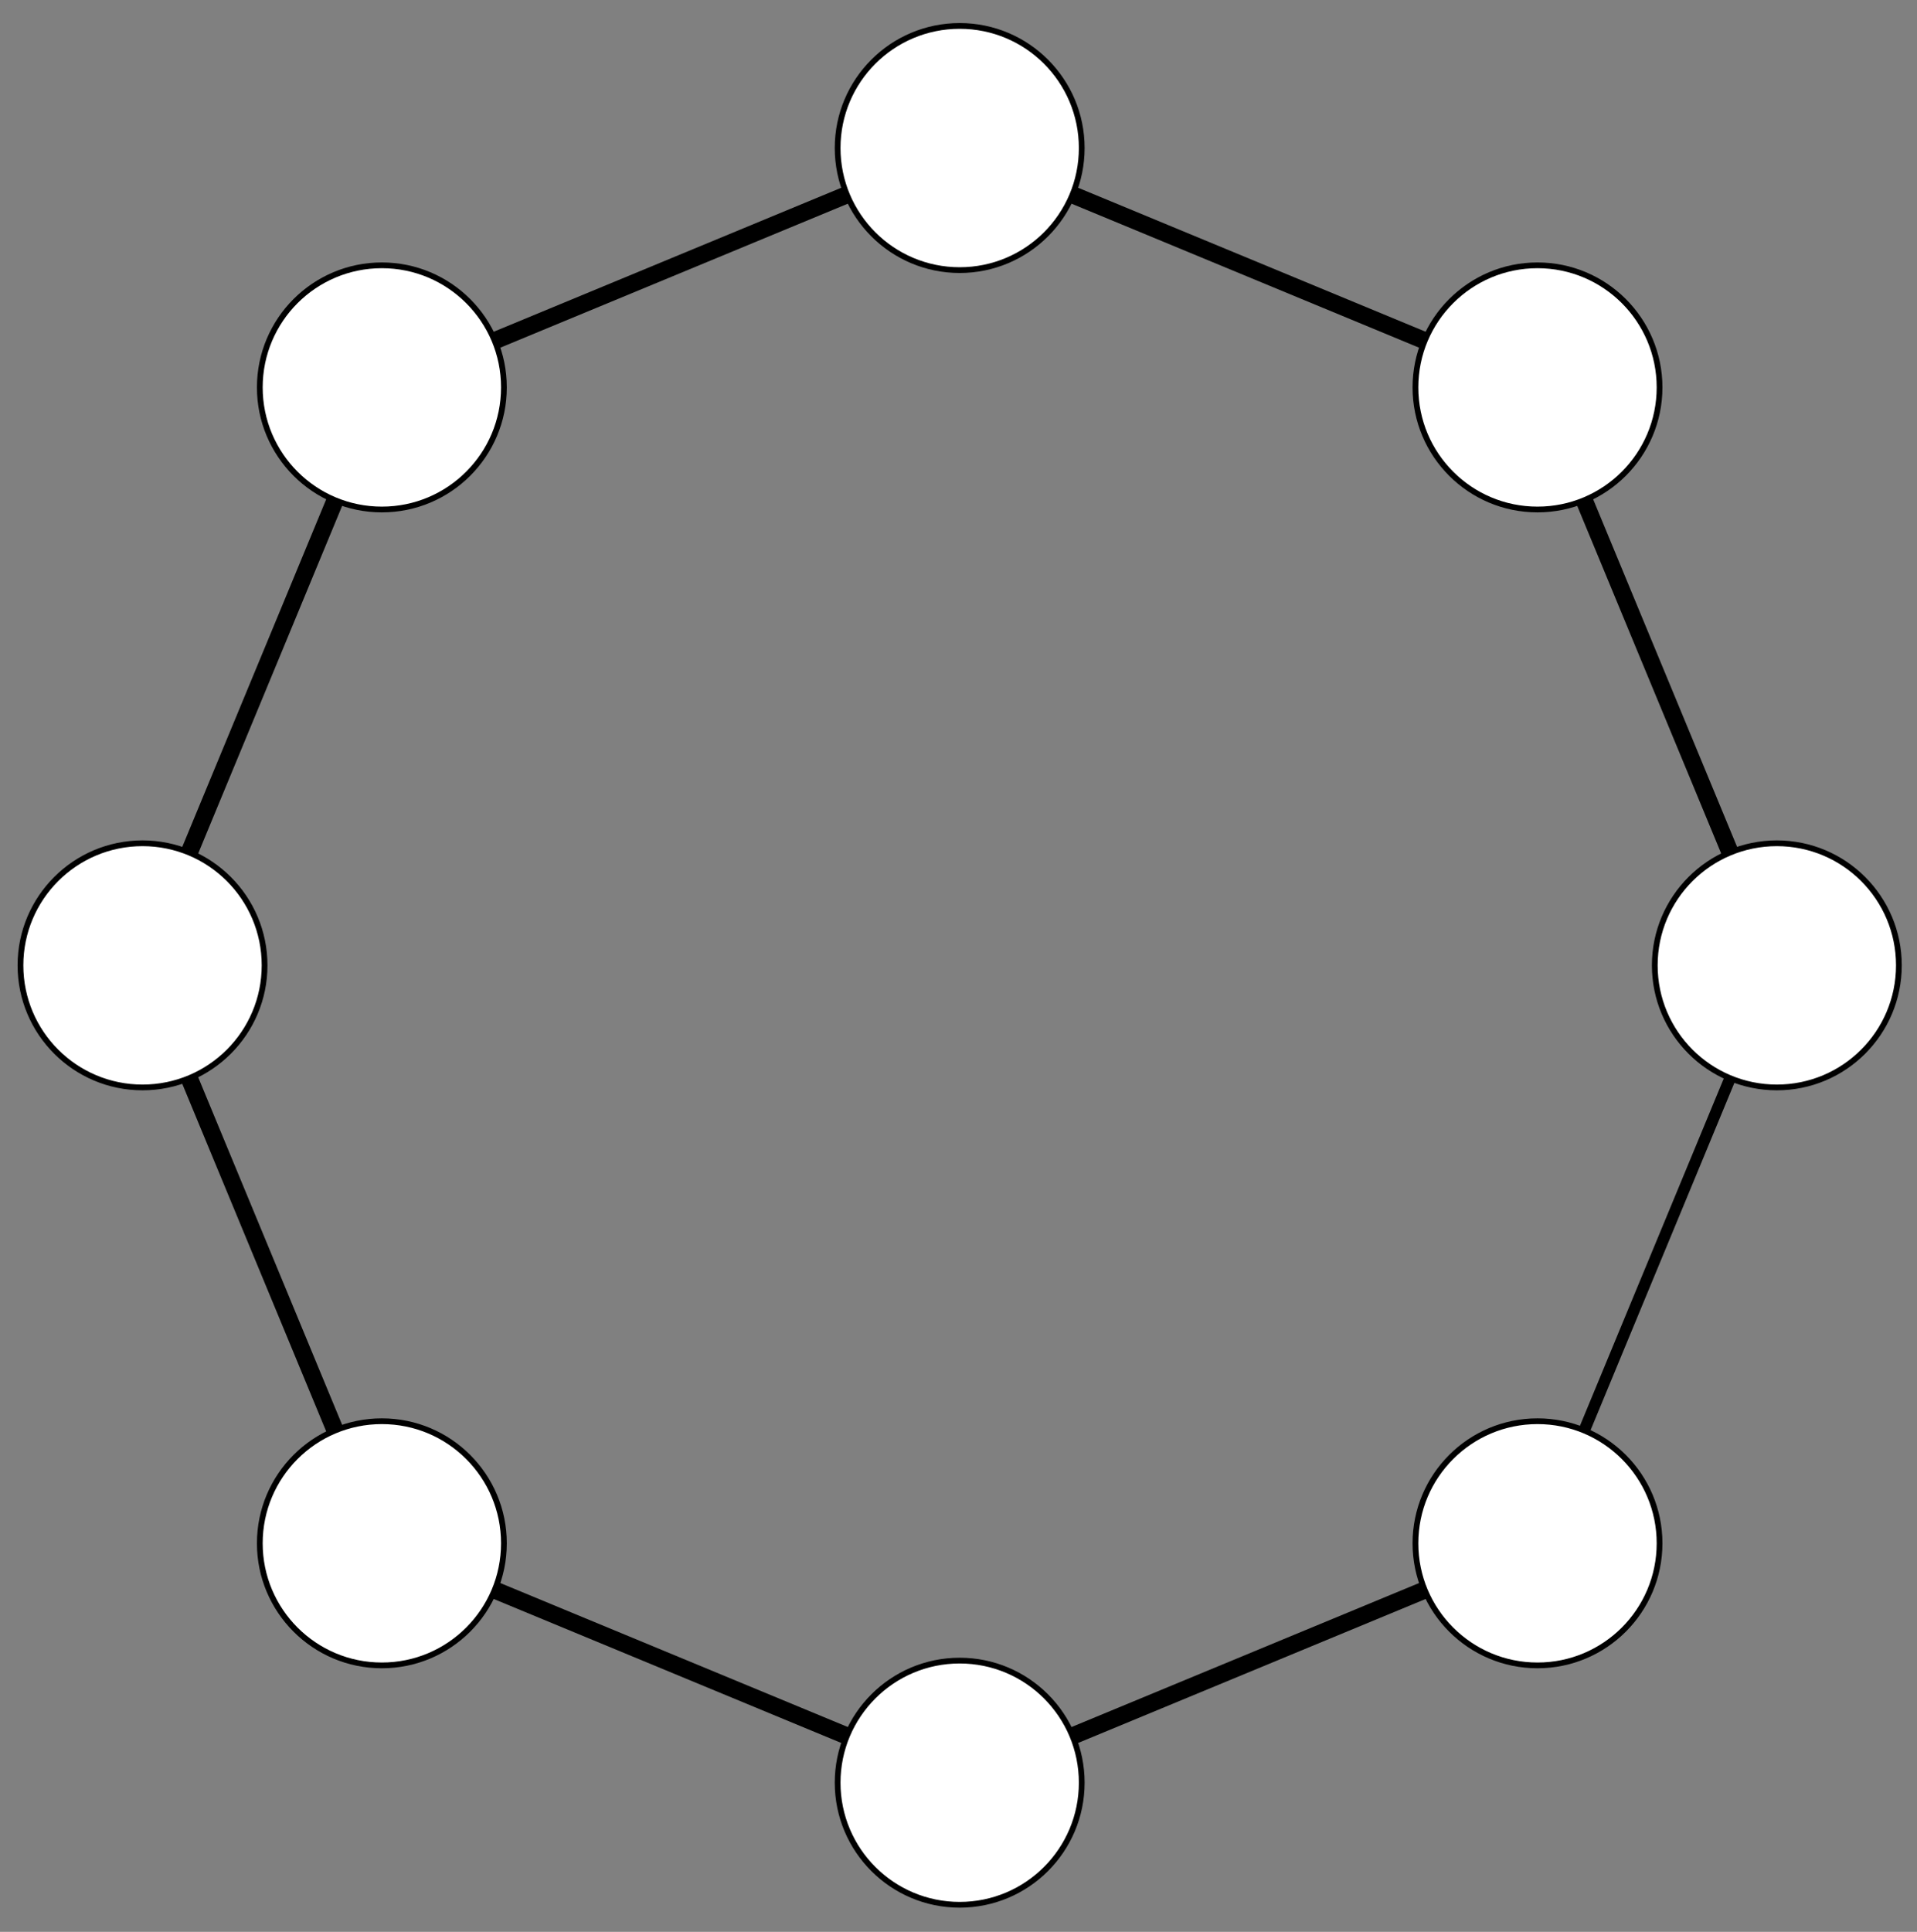 <svg xmlns="http://www.w3.org/2000/svg" xmlns:xlink="http://www.w3.org/1999/xlink" version="1.1" width="133pt" height="134pt" viewBox="0 0 133 134">
<rect x="0" y="0" width="133" height="134" fill="#808080" stroke="none"/>
<path transform="matrix(1,0,0,-1,66.582,66.961)" stroke-width=".797" stroke-linecap="butt" stroke-miterlimit="10" stroke-linejoin="miter" fill="none" stroke="#000000" d="M40.088-40.088 56.694 0"/>
<path transform="matrix(1,0,0,-1,66.582,66.961)" stroke-width="1.196" stroke-linecap="butt" stroke-miterlimit="10" stroke-linejoin="miter" fill="none" stroke="#000000" d="M56.694 0 40.088 40.088"/>
<path transform="matrix(1,0,0,-1,66.582,66.961)" stroke-width=".399" stroke-linecap="butt" stroke-miterlimit="10" stroke-linejoin="miter" fill="none" stroke="#000000" d="M56.694 0"/>
<path transform="matrix(1,0,0,-1,66.582,66.961)" d="M65.162 0C65.162 4.677 61.371 8.468 56.694 8.468 52.017 8.468 48.225 4.677 48.225 0 48.225-4.677 52.017-8.468 56.694-8.468 61.371-8.468 65.162-4.677 65.162 0ZM56.694 0" fill="#ffffff"/>
<path transform="matrix(1,0,0,-1,66.582,66.961)" stroke-width=".399" stroke-linecap="butt" stroke-miterlimit="10" stroke-linejoin="miter" fill="none" stroke="#000000" d="M65.162 0C65.162 4.677 61.371 8.468 56.694 8.468 52.017 8.468 48.225 4.677 48.225 0 48.225-4.677 52.017-8.468 56.694-8.468 61.371-8.468 65.162-4.677 65.162 0ZM56.694 0"/>
<path transform="matrix(1,0,0,-1,66.582,66.961)" stroke-width="1.196" stroke-linecap="butt" stroke-miterlimit="10" stroke-linejoin="miter" fill="none" stroke="#000000" d="M40.088 40.088 0 56.694"/>
<path transform="matrix(1,0,0,-1,66.582,66.961)" stroke-width=".399" stroke-linecap="butt" stroke-miterlimit="10" stroke-linejoin="miter" fill="none" stroke="#000000" d="M40.088 40.088"/>
<path transform="matrix(1,0,0,-1,66.582,66.961)" d="M48.557 40.088C48.557 44.765 44.765 48.557 40.088 48.557 35.411 48.557 31.62 44.765 31.62 40.088 31.62 35.411 35.411 31.62 40.088 31.62 44.765 31.62 48.557 35.411 48.557 40.088ZM40.088 40.088" fill="#ffffff"/>
<path transform="matrix(1,0,0,-1,66.582,66.961)" stroke-width=".399" stroke-linecap="butt" stroke-miterlimit="10" stroke-linejoin="miter" fill="none" stroke="#000000" d="M48.557 40.088C48.557 44.765 44.765 48.557 40.088 48.557 35.411 48.557 31.62 44.765 31.62 40.088 31.62 35.411 35.411 31.62 40.088 31.62 44.765 31.62 48.557 35.411 48.557 40.088ZM40.088 40.088"/>
<path transform="matrix(1,0,0,-1,66.582,66.961)" stroke-width="1.196" stroke-linecap="butt" stroke-miterlimit="10" stroke-linejoin="miter" fill="none" stroke="#000000" d="M0 56.694-40.088 40.088"/>
<path transform="matrix(1,0,0,-1,66.582,66.961)" stroke-width=".399" stroke-linecap="butt" stroke-miterlimit="10" stroke-linejoin="miter" fill="none" stroke="#000000" d="M0 56.694"/>
<path transform="matrix(1,0,0,-1,66.582,66.961)" d="M8.468 56.694C8.468 61.371 4.677 65.162 0 65.162-4.677 65.162-8.468 61.371-8.468 56.694-8.468 52.017-4.677 48.225 0 48.225 4.677 48.225 8.468 52.017 8.468 56.694ZM0 56.694" fill="#ffffff"/>
<path transform="matrix(1,0,0,-1,66.582,66.961)" stroke-width=".399" stroke-linecap="butt" stroke-miterlimit="10" stroke-linejoin="miter" fill="none" stroke="#000000" d="M8.468 56.694C8.468 61.371 4.677 65.162 0 65.162-4.677 65.162-8.468 61.371-8.468 56.694-8.468 52.017-4.677 48.225 0 48.225 4.677 48.225 8.468 52.017 8.468 56.694ZM0 56.694"/>
<path transform="matrix(1,0,0,-1,66.582,66.961)" stroke-width="1.196" stroke-linecap="butt" stroke-miterlimit="10" stroke-linejoin="miter" fill="none" stroke="#000000" d="M-40.088 40.088-56.694 0"/>
<path transform="matrix(1,0,0,-1,66.582,66.961)" stroke-width=".399" stroke-linecap="butt" stroke-miterlimit="10" stroke-linejoin="miter" fill="none" stroke="#000000" d="M-40.088 40.088"/>
<path transform="matrix(1,0,0,-1,66.582,66.961)" d="M-31.62 40.088C-31.62 44.765-35.411 48.557-40.088 48.557-44.765 48.557-48.557 44.765-48.557 40.088-48.557 35.411-44.765 31.62-40.088 31.62-35.411 31.62-31.62 35.411-31.62 40.088ZM-40.088 40.088" fill="#ffffff"/>
<path transform="matrix(1,0,0,-1,66.582,66.961)" stroke-width=".399" stroke-linecap="butt" stroke-miterlimit="10" stroke-linejoin="miter" fill="none" stroke="#000000" d="M-31.62 40.088C-31.62 44.765-35.411 48.557-40.088 48.557-44.765 48.557-48.557 44.765-48.557 40.088-48.557 35.411-44.765 31.62-40.088 31.62-35.411 31.62-31.62 35.411-31.62 40.088ZM-40.088 40.088"/>
<path transform="matrix(1,0,0,-1,66.582,66.961)" stroke-width="1.196" stroke-linecap="butt" stroke-miterlimit="10" stroke-linejoin="miter" fill="none" stroke="#000000" d="M-56.694 0-40.088-40.088"/>
<path transform="matrix(1,0,0,-1,66.582,66.961)" stroke-width=".399" stroke-linecap="butt" stroke-miterlimit="10" stroke-linejoin="miter" fill="none" stroke="#000000" d="M-56.694 0"/>
<path transform="matrix(1,0,0,-1,66.582,66.961)" d="M-48.225 0C-48.225 4.677-52.017 8.468-56.694 8.468-61.371 8.468-65.162 4.677-65.162 0-65.162-4.677-61.371-8.468-56.694-8.468-52.017-8.468-48.225-4.677-48.225 0ZM-56.694 0" fill="#ffffff"/>
<path transform="matrix(1,0,0,-1,66.582,66.961)" stroke-width=".399" stroke-linecap="butt" stroke-miterlimit="10" stroke-linejoin="miter" fill="none" stroke="#000000" d="M-48.225 0C-48.225 4.677-52.017 8.468-56.694 8.468-61.371 8.468-65.162 4.677-65.162 0-65.162-4.677-61.371-8.468-56.694-8.468-52.017-8.468-48.225-4.677-48.225 0ZM-56.694 0"/>
<path transform="matrix(1,0,0,-1,66.582,66.961)" stroke-width="1.196" stroke-linecap="butt" stroke-miterlimit="10" stroke-linejoin="miter" fill="none" stroke="#000000" d="M-40.088-40.088 0-56.694"/>
<path transform="matrix(1,0,0,-1,66.582,66.961)" stroke-width=".399" stroke-linecap="butt" stroke-miterlimit="10" stroke-linejoin="miter" fill="none" stroke="#000000" d="M-40.088-40.088"/>
<path transform="matrix(1,0,0,-1,66.582,66.961)" d="M-31.62-40.088C-31.62-35.411-35.411-31.62-40.088-31.62-44.765-31.62-48.557-35.411-48.557-40.088-48.557-44.765-44.765-48.557-40.088-48.557-35.411-48.557-31.62-44.765-31.62-40.088ZM-40.088-40.088" fill="#ffffff"/>
<path transform="matrix(1,0,0,-1,66.582,66.961)" stroke-width=".399" stroke-linecap="butt" stroke-miterlimit="10" stroke-linejoin="miter" fill="none" stroke="#000000" d="M-31.62-40.088C-31.62-35.411-35.411-31.62-40.088-31.62-44.765-31.62-48.557-35.411-48.557-40.088-48.557-44.765-44.765-48.557-40.088-48.557-35.411-48.557-31.62-44.765-31.62-40.088ZM-40.088-40.088"/>
<path transform="matrix(1,0,0,-1,66.582,66.961)" stroke-width="1.196" stroke-linecap="butt" stroke-miterlimit="10" stroke-linejoin="miter" fill="none" stroke="#000000" d="M0-56.694 40.088-40.088"/>
<path transform="matrix(1,0,0,-1,66.582,66.961)" stroke-width=".399" stroke-linecap="butt" stroke-miterlimit="10" stroke-linejoin="miter" fill="none" stroke="#000000" d="M0-56.694"/>
<path transform="matrix(1,0,0,-1,66.582,66.961)" d="M8.468-56.694C8.468-52.017 4.677-48.225 0-48.225-4.677-48.225-8.468-52.017-8.468-56.694-8.468-61.371-4.677-65.162 0-65.162 4.677-65.162 8.468-61.371 8.468-56.694ZM0-56.694" fill="#ffffff"/>
<path transform="matrix(1,0,0,-1,66.582,66.961)" stroke-width=".399" stroke-linecap="butt" stroke-miterlimit="10" stroke-linejoin="miter" fill="none" stroke="#000000" d="M8.468-56.694C8.468-52.017 4.677-48.225 0-48.225-4.677-48.225-8.468-52.017-8.468-56.694-8.468-61.371-4.677-65.162 0-65.162 4.677-65.162 8.468-61.371 8.468-56.694ZM0-56.694"/>
<path transform="matrix(1,0,0,-1,66.582,66.961)" stroke-width=".399" stroke-linecap="butt" stroke-miterlimit="10" stroke-linejoin="miter" fill="none" stroke="#000000" d="M40.088-40.088"/>
<path transform="matrix(1,0,0,-1,66.582,66.961)" d="M48.557-40.088C48.557-35.411 44.765-31.62 40.088-31.62 35.411-31.62 31.62-35.411 31.62-40.088 31.62-44.765 35.411-48.557 40.088-48.557 44.765-48.557 48.557-44.765 48.557-40.088ZM40.088-40.088" fill="#ffffff"/>
<path transform="matrix(1,0,0,-1,66.582,66.961)" stroke-width=".399" stroke-linecap="butt" stroke-miterlimit="10" stroke-linejoin="miter" fill="none" stroke="#000000" d="M48.557-40.088C48.557-35.411 44.765-31.62 40.088-31.62 35.411-31.62 31.62-35.411 31.62-40.088 31.62-44.765 35.411-48.557 40.088-48.557 44.765-48.557 48.557-44.765 48.557-40.088ZM40.088-40.088"/>
</svg>
